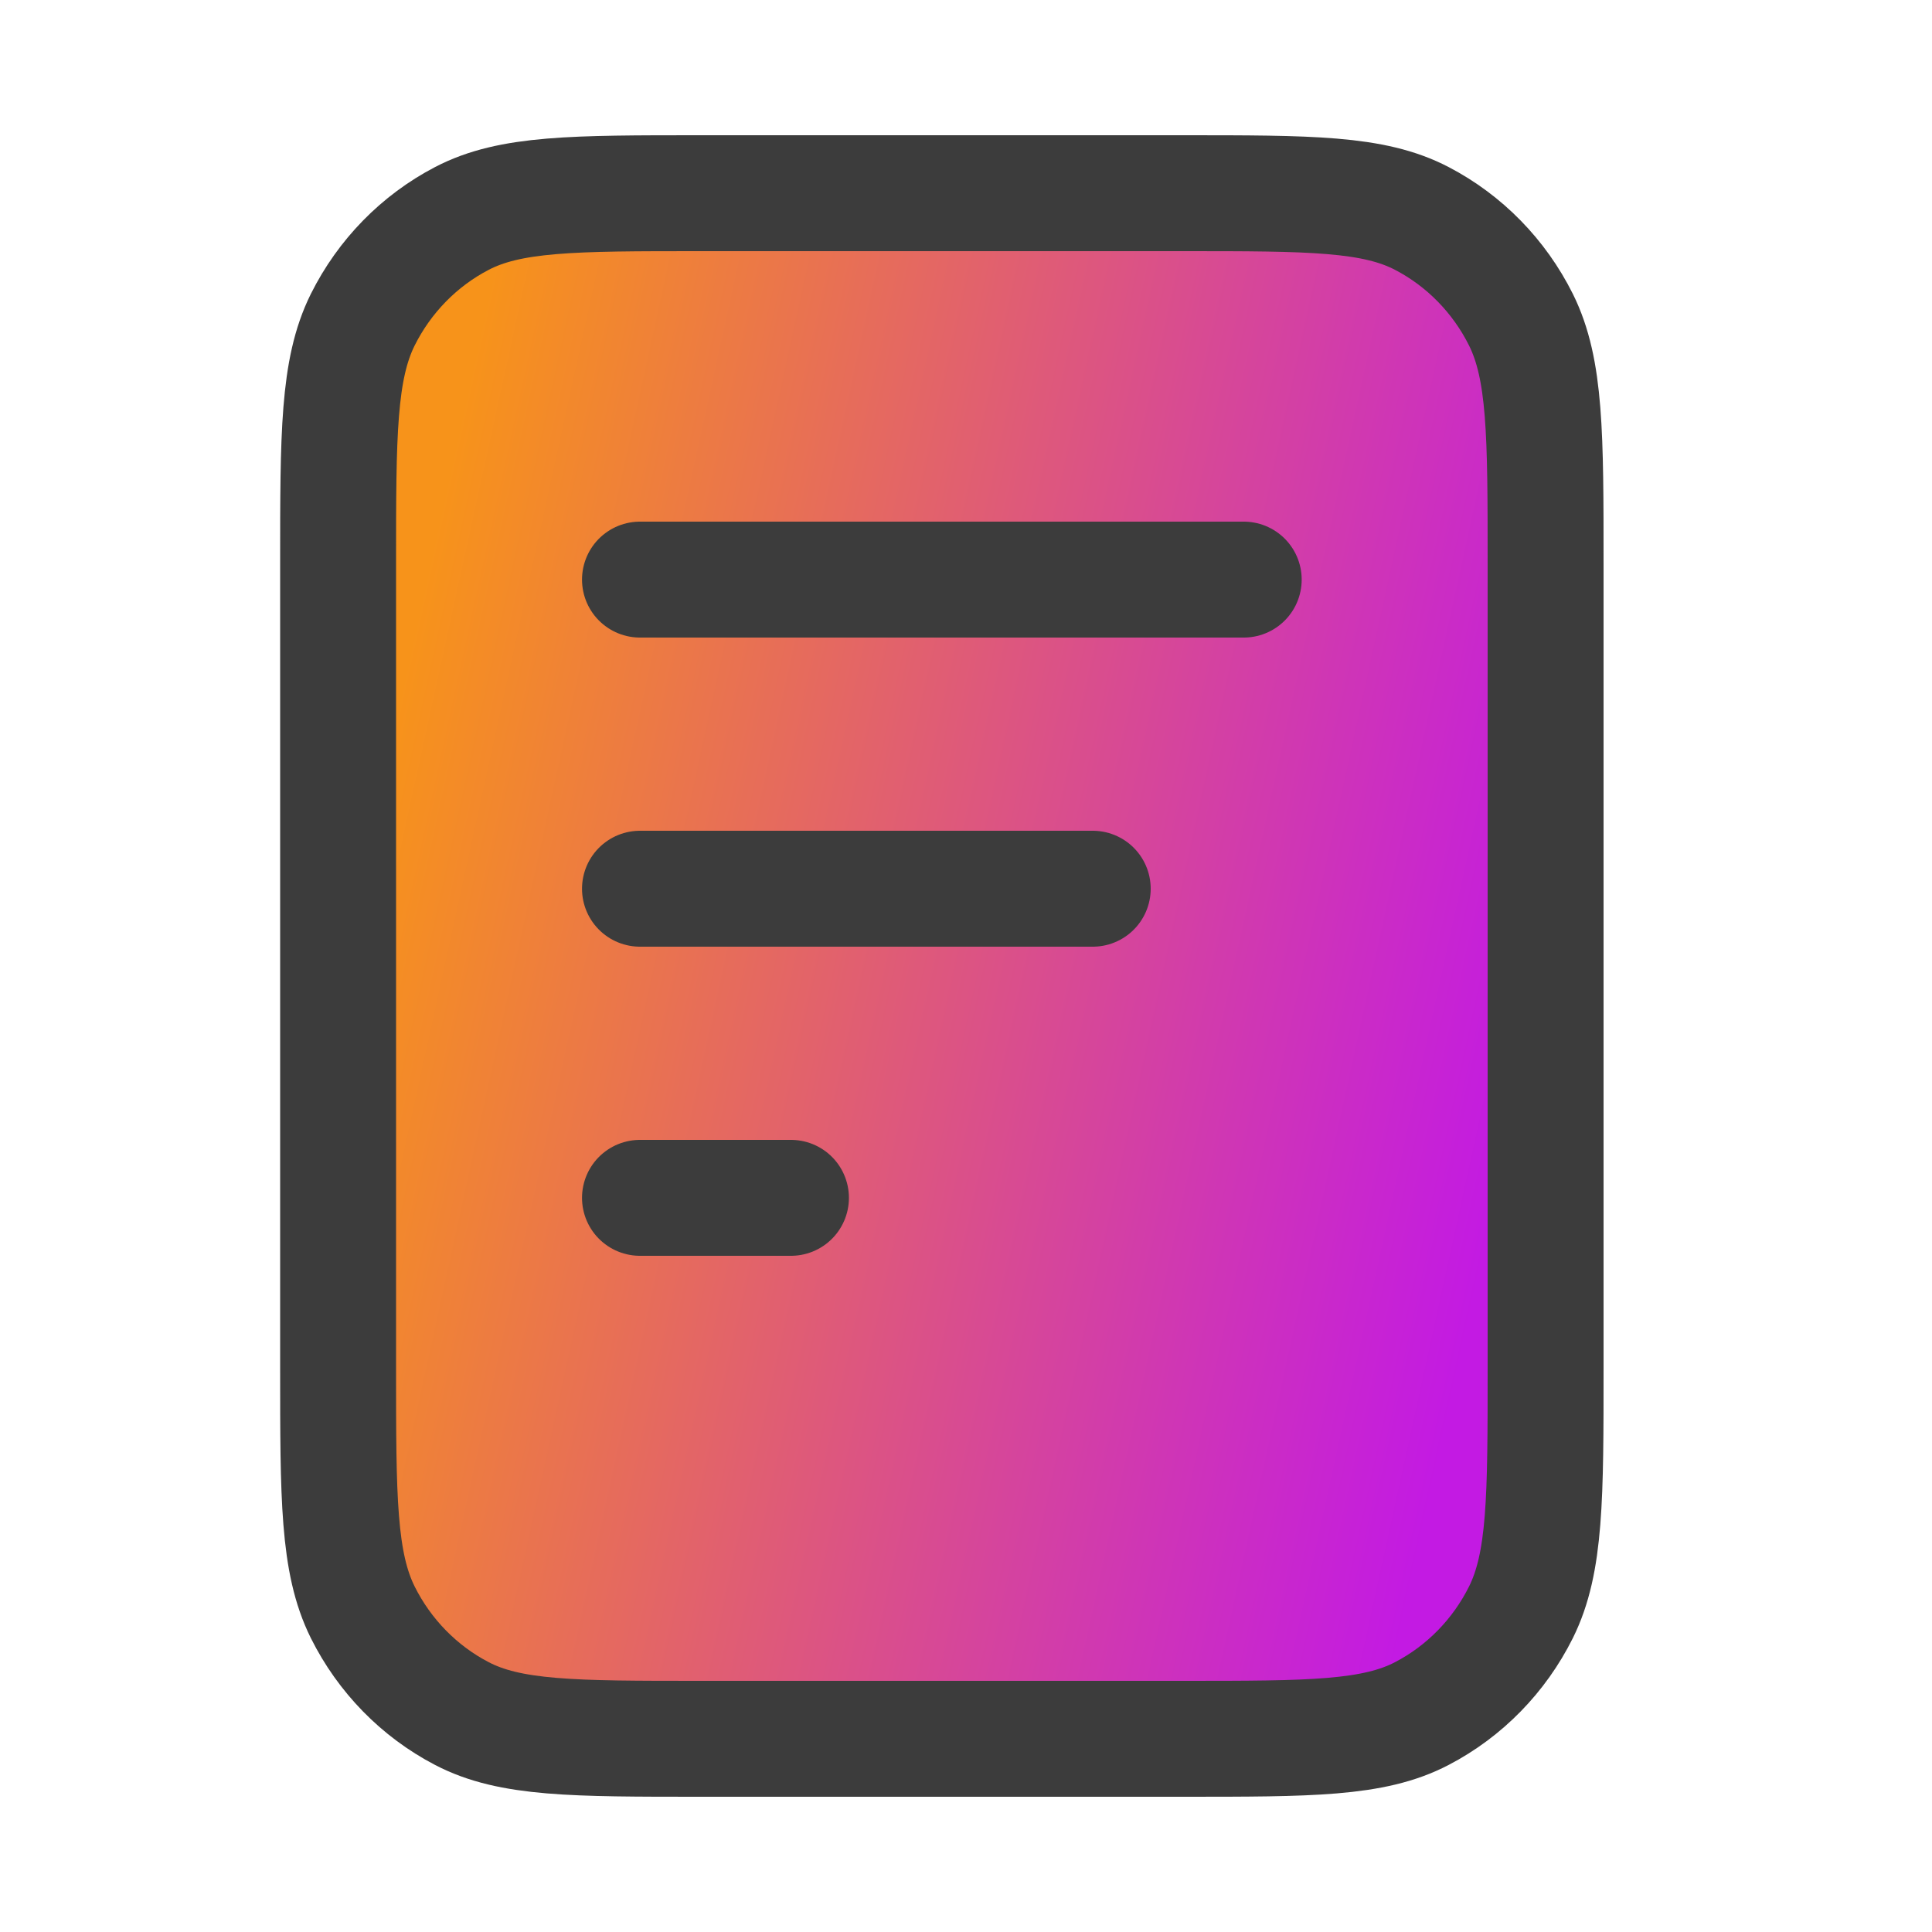 <svg width="20" height="20" viewBox="0 0 20 20" fill="none" xmlns="http://www.w3.org/2000/svg">
<path d="M3.5 5.84C3.5 4.496 3.5 3.824 3.755 3.31C3.98 2.859 4.339 2.492 4.78 2.262C5.281 2 5.937 2 7.25 2H12.25C13.563 2 14.219 2 14.72 2.262C15.161 2.492 15.52 2.859 15.745 3.31C16 3.824 16 4.496 16 5.84V14.16C16 15.504 16 16.176 15.745 16.69C15.52 17.141 15.161 17.508 14.72 17.738C14.219 18 13.563 18 12.25 18H7.25C5.937 18 5.281 18 4.78 17.738C4.339 17.508 3.98 17.141 3.755 16.69C3.5 16.176 3.5 15.504 3.5 14.16V5.84Z" fill="url(#paint0_linear_18540_5859)"/>
<path d="M11.312 9.2H6.625M8.188 12.4H6.625M12.875 6H6.625M16 5.84V14.16C16 15.504 16 16.176 15.745 16.69C15.52 17.141 15.161 17.508 14.72 17.738C14.219 18 13.563 18 12.25 18H7.25C5.937 18 5.281 18 4.78 17.738C4.339 17.508 3.98 17.141 3.755 16.69C3.5 16.176 3.5 15.504 3.5 14.16V5.84C3.5 4.496 3.5 3.824 3.755 3.31C3.98 2.859 4.339 2.492 4.78 2.262C5.281 2 5.937 2 7.25 2H12.25C13.563 2 14.219 2 14.72 2.262C15.161 2.492 15.52 2.859 15.745 3.31C16 3.824 16 4.496 16 5.84Z" stroke="#3C3C3C" stroke-width="1.2" stroke-linecap="round" stroke-linejoin="round"/>
<defs>
<linearGradient id="paint0_linear_18540_5859" x1="3.5" y1="10.099" x2="15.426" y2="12.715" gradientUnits="userSpaceOnUse">
<stop stop-color="#F7931A"/>
<stop offset="1" stop-color="#C31AE3"/>
</linearGradient>
</defs>
</svg>
